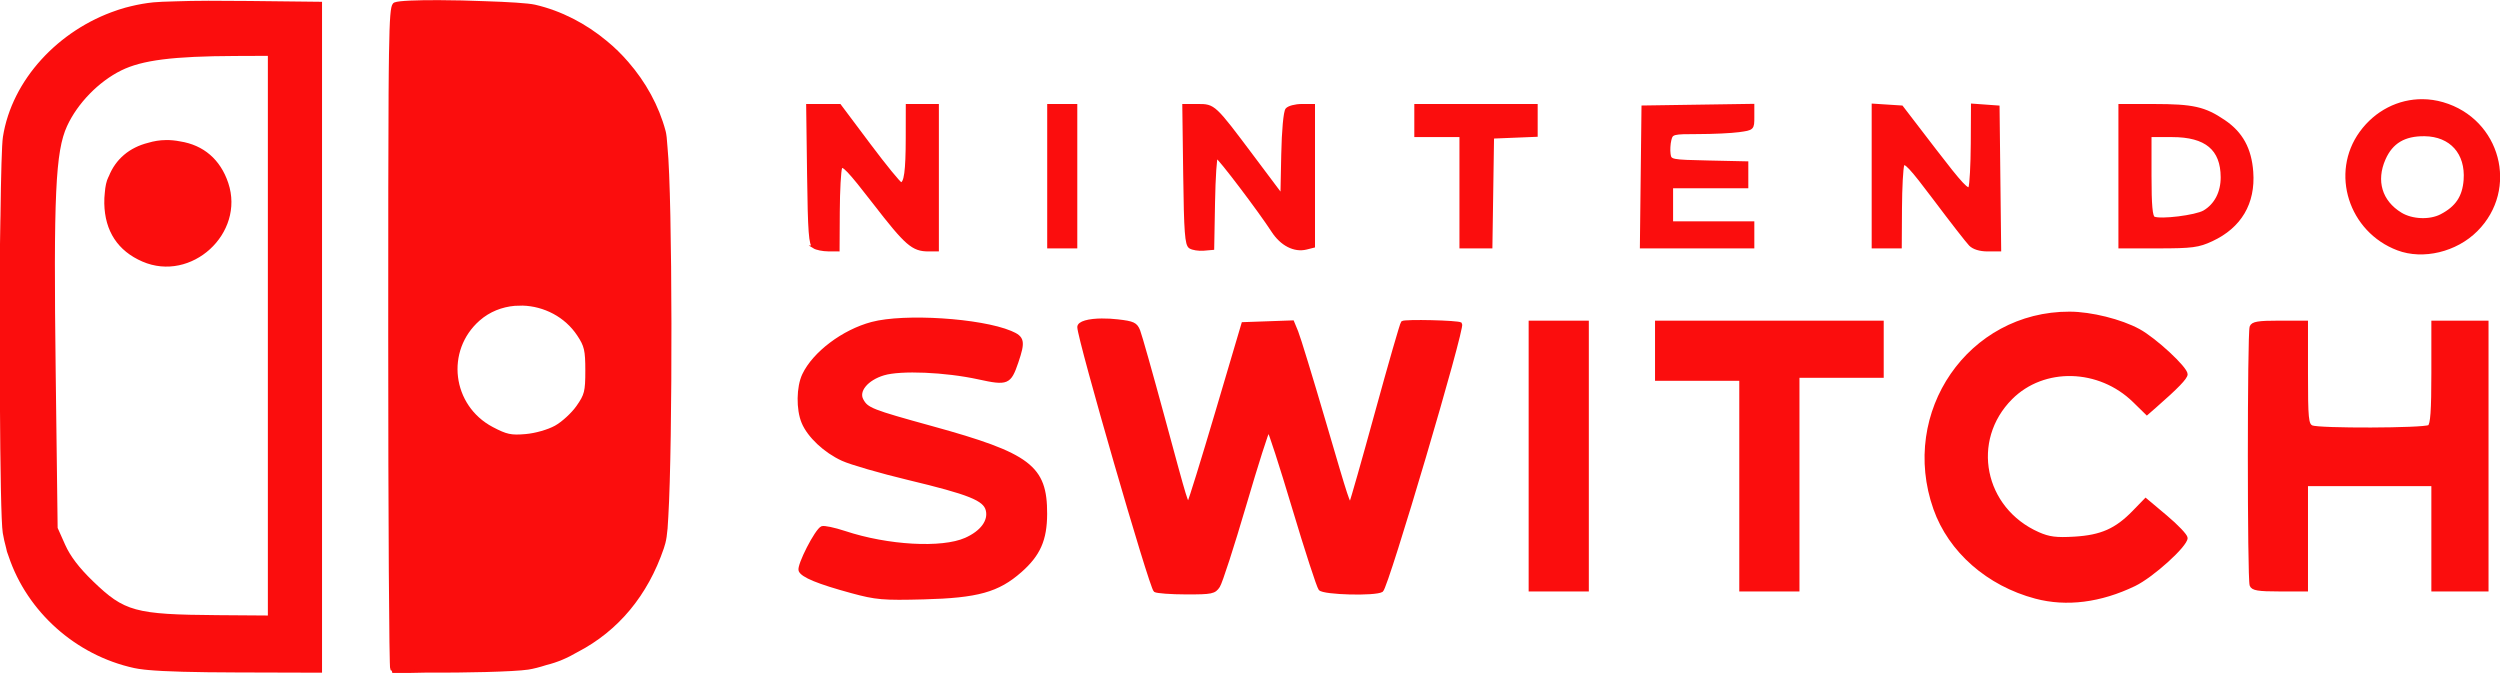 <?xml version="1.0" encoding="UTF-8" standalone="no"?>
<!-- Created with Inkscape (http://www.inkscape.org/) -->

<svg
   xmlns:dc="http://purl.org/dc/elements/1.1/"
   xmlns:cc="http://creativecommons.org/ns#"
   xmlns:rdf="http://www.w3.org/1999/02/22-rdf-syntax-ns#"
   xmlns:svg="http://www.w3.org/2000/svg"
   xmlns="http://www.w3.org/2000/svg"
   xmlns:sodipodi="http://sodipodi.sourceforge.net/DTD/sodipodi-0.dtd"
   xmlns:inkscape="http://www.inkscape.org/namespaces/inkscape"
   version="1.1"
   id="svg2"
   width="602"
   height="162.049"
   viewBox="0 0 602 162.049"
   sodipodi:docname="logo1.svg"
   inkscape:version="0.92.4 (5da689c313, 2019-01-14)">
  <defs
     id="defs6" />
  <sodipodi:namedview
     pagecolor="#ffffff"
     bordercolor="#666666"
     borderopacity="1"
     objecttolerance="10"
     gridtolerance="10"
     guidetolerance="10"
     inkscape:pageopacity="0"
     inkscape:pageshadow="2"
     inkscape:window-width="1600"
     inkscape:window-height="837"
     id="namedview4"
     showgrid="false"
     inkscape:zoom="0.472"
     inkscape:cx="869.3309"
     inkscape:cy="348.08103"
     inkscape:window-x="-8"
     inkscape:window-y="-8"
     inkscape:window-maximized="1"
     inkscape:current-layer="svg2" />
  <g
     id="g313"
     transform="matrix(0.342,0,0,0.342,534.667,-114.285)">
    <path
       inkscape:connector-curvature="0"
       id="path186"
       d="m -1416.412,335.765 c -8.844,0.027 -16.317,0.153 -22.836,0.391 -7.362,0.176 -13.105,0.417 -16.014,0.715 -5.269,0.54 -10.467,1.461 -15.57,2.699 -2.741,0.63 -5.319,1.355 -7.85,2.176 -0.239,0.076 -0.478,0.153 -0.717,0.23 -0.165,0.055 -0.332,0.103 -0.496,0.158 -0.302,0.102 -0.606,0.215 -0.908,0.32 -40.666,13.668 -73.215,48.483 -79.443,88.234 -0.78,4.982 -1.35,26.677 -1.719,55.639 -0.029,1.364 -0.059,2.37 -0.088,3.787 -0.83,40.489 -0.854,86.311 -0.301,126.584 0.243,47.023 0.904,86.159 1.994,92.592 0.602,3.551 1.401,7.051 2.348,10.502 0.179,1.008 0.361,1.872 0.547,2.422 0.397,1.176 0.816,2.336 1.242,3.492 12.88,38.334 46.593,68.899 87.631,77.811 1.843,0.4 4.182,0.756 7.033,1.072 0.677,0.09 1.591,0.179 2.641,0.268 11.966,1.104 31.751,1.635 62.447,1.723 l 58.793,0.17 v -235.098 -0.033 -235.062 -0.07 l -50.318,-0.566 c -10.792,-0.122 -20.178,-0.179 -28.416,-0.154 z m 42.717,36.662 v 198.094 198.092 l -36.547,-0.264 c -58.22,-0.421 -65.967,-2.541 -88.383,-24.182 -9.813,-9.474 -16.153,-17.789 -19.814,-25.992 l -5.385,-12.062 -1.371,-109.109 c -1.583,-125.849 -0.168,-156.466 8.066,-174.453 7.457,-16.288 22.579,-31.82 38.715,-39.764 14.896,-7.333 36.661,-10.096 80.885,-10.268 z"
       style="fill:#fb0d0d;fill-opacity:1;stroke:#fb0d0d;stroke-width:2.119;stroke-opacity:1" />
    <path
       inkscape:connector-curvature="0"
       id="path191"
       d="m -1446.66,433.835 c -4.113,0.069 -8.148,0.708 -12.02,1.883 -13.029,3.233 -22.461,11.315 -27.051,22.918 -0.11,0.207 -0.228,0.406 -0.336,0.615 -1.325,2.57 -2.118,6.356 -2.432,10.621 -0.288,2.43 -0.418,4.954 -0.365,7.576 0.386,19.024 9.283,32.585 26.186,39.906 33.613,14.559 70.646,-19.343 59.029,-54.039 -5.416,-16.176 -16.975,-26.039 -33.008,-28.541 -3.352,-0.682 -6.703,-0.995 -10.004,-0.939 z"
       style="fill:#fb0d0d;fill-opacity:1;stroke:#fb0d0d;stroke-width:2.119;stroke-opacity:1" />
    <path
       inkscape:connector-curvature="0"
       id="path196"
       d="m -1254.158,335.323 c -15.55,-0.061 -28.284,0.399 -31.084,1.549 -0.109,0.045 -0.215,0.102 -0.318,0.176 -0.103,0.073 -0.202,0.165 -0.299,0.279 -1.363,1.599 -2.125,7.802 -2.549,34.846 -0.06,3.841 -0.113,8.106 -0.16,12.836 -3e-4,0.032 0,0.056 0,0.088 -0.045,4.534 -0.086,9.439 -0.121,14.873 -0.227,34.54 -0.258,88.026 -0.258,171.189 0,128.02 0.635,233.401 1.412,234.178 0.108,0.109 0.449,0.208 0.902,0.303 l 0.402,1.504 23.402,-0.469 c 25.053,0.234 61.445,-0.561 71.338,-2.096 3.507,-0.544 7.804,-1.656 12.387,-3.129 8.043,-1.991 14.694,-4.898 21.986,-9.123 0,-6.7e-4 0,-0.001 0,-0.002 28.411,-14.782 48.963,-39.509 60.174,-72.441 1.561,-4.585 2.506,-9.013 3.082,-21.9 3.096,-51.503 2.95,-224.981 -0.559,-260.041 -0.351,-5.716 -0.777,-9.247 -1.291,-11.182 -4.709,-17.71 -13.879,-34.244 -26.057,-48.236 -4.54,-5.3 -9.541,-10.196 -14.965,-14.646 -14.625,-12.188 -31.852,-21.151 -50.158,-25.369 -4.633,-1.067 -18.815,-1.922 -35.037,-2.438 -10.619,-0.442 -22.028,-0.708 -32.232,-0.748 z m 58.641,212.961 c 0.077,-5e-5 0.133,0.002 0.209,0.002 15.147,0.469 30.283,7.961 39.287,21.566 5.115,7.73 5.844,10.877 5.844,25.225 0,14.842 -0.609,17.26 -6.449,25.578 -3.547,5.053 -10.502,11.425 -15.453,14.162 -5.198,2.873 -14.11,5.423 -21.092,6.031 -10.425,0.909 -13.692,0.21 -23.711,-5.07 -29.372,-15.479 -34.234,-54.967 -9.449,-76.729 7.258,-6.373 16.203,-9.832 25.428,-10.617 1.709,-0.092 3.485,-0.147 5.387,-0.148 z"
       style="fill:#fb0d0d;fill-opacity:1;stroke:#fb0d0d;stroke-width:2.119;stroke-opacity:1" />
    <path
       inkscape:connector-curvature="0"
       id="path206"
       d="m -990.22,508.067 c -2.643,-1.668 -3.286,-10.221 -3.818,-50.815 l -0.64,-48.809 h 11.263 11.263 l 20.645,27.542 c 11.354,15.148 21.479,27.542 22.499,27.542 3.202,0 4.409,-8.781 4.439,-32.309 l 0.029,-22.775 h 10.593 10.593 v 50.847 50.847 h -6.256 c -11.027,0 -15.559,-3.939 -38.142,-33.156 -17.896,-23.154 -22.447,-27.911 -23.686,-24.765 -0.843,2.142 -1.601,16.051 -1.683,30.908 l -0.149,27.013 -6.886,-0.032 c -3.787,-0.018 -8.316,-0.935 -10.063,-2.038 z"
       style="fill:#fb0d0d;fill-opacity:1;stroke:#fb0d0d;stroke-width:2.119;stroke-opacity:1" />
    <path
       inkscape:connector-curvature="0"
       id="path216"
       d="m -824.966,408.444 v 49.787 49.789 h 9.535 9.533 V 458.231 408.444 h -9.533 z m 95.119,0 0.639,48.809 c 0.532,40.564 1.177,49.156 3.818,50.869 1.748,1.133 6.039,1.813 9.535,1.51 l 6.355,-0.553 0.586,-32.309 c 0.322,-17.77 1.274,-32.275 2.117,-32.23 1.669,0.088 30.353,37.897 39.611,52.215 6.166,9.535 15.24,14.174 23.615,12.072 l 5.045,-1.268 v -49.559 -49.557 h -8.215 c -4.518,0 -9.258,1.254 -10.531,2.789 -1.356,1.634 -2.562,14.837 -2.908,31.85 l -0.592,29.059 -20.029,-26.709 c -27.874,-37.17 -27.682,-36.988 -39.303,-36.988 z"
       style="fill:#fb0d0d;fill-opacity:1;stroke:#fb0d0d;stroke-width:2.119;stroke-opacity:1" />
    <path
       inkscape:connector-curvature="0"
       id="path233"
       d="m -329.203,408.349 -38.666,0.576 -38.664,0.578 -0.568,49.258 -0.57,49.26 h 39.234 39.234 v -8.475 -8.475 h -28.602 -28.602 v -12.713 -12.711 h 26.482 26.482 v -8.412 -8.412 l -27.012,-0.592 c -26.549,-0.583 -27.026,-0.679 -27.719,-5.576 -0.388,-2.74 -0.131,-7.268 0.57,-10.062 1.226,-4.883 2.006,-5.082 20.008,-5.082 10.302,0 23.154,-0.607 28.561,-1.348 9.777,-1.34 9.83,-1.39 9.83,-9.58 z m -237.289,0.096 v 10.592 10.594 h 15.891 15.891 v 39.195 39.195 h 10.545 10.545 l 0.578,-38.666 0.576,-38.666 15.361,-0.621 15.359,-0.623 v -10.5 -10.5 h -42.373 z"
       style="fill:#fb0d0d;fill-opacity:1;stroke:#fb0d0d;stroke-width:2.119;stroke-opacity:1" />
    <path
       inkscape:connector-curvature="0"
       id="path243"
       d="m -174.543,408.2 -0.148,27.135 c -0.082,14.924 -0.83,28.86 -1.662,30.971 -1.207,3.061 -6.221,-2.298 -24.775,-26.482 l -23.26,-30.32 -10.035,-0.646 -10.033,-0.645 v 49.904 49.904 h 9.533 9.533 l 0.15,-27.014 c 0.082,-14.857 0.829,-28.738 1.66,-30.846 1.204,-3.052 5.809,1.889 22.627,24.279 11.613,15.461 22.783,29.818 24.822,31.904 2.346,2.401 6.833,3.793 12.221,3.793 h 8.512 l -0.566,-50.316 -0.568,-50.318 -9.004,-0.652 z m 103.814,0.244 v 49.787 49.789 l 27.012,-0.021 c 23.822,-0.018 28.267,-0.604 37.623,-4.961 20.009,-9.318 29.775,-25.874 28.189,-47.791 -1.173,-16.213 -7.252,-27.315 -19.504,-35.623 -13.783,-9.346 -21.794,-11.154 -49.486,-11.168 z m 21.186,21.186 h 15.578 c 23.899,0 35.171,9.384 35.238,29.334 0.036,10.715 -4.542,19.548 -12.602,24.309 -5.843,3.452 -30.813,6.541 -35.566,4.4 -1.928,-0.868 -2.648,-8.925 -2.648,-29.617 z"
       style="fill:#fb0d0d;fill-opacity:1;stroke:#fb0d0d;stroke-width:2.119;stroke-opacity:1" />
    <path
       inkscape:connector-curvature="0"
       id="path253"
       d="m 142.426,405.052 c -16.791,-0.151 -32.897,7.935 -43.477,22.539 -20.586,28.418 -7.618,69.155 26.059,81.857 17.698,6.675 40.777,1.132 55.156,-13.248 28.977,-28.977 16.138,-77.464 -23.58,-89.047 -4.702,-1.371 -9.457,-2.059 -14.158,-2.102 z m 1.357,23.967 c 18.595,0.225 29.947,12.903 28.545,31.877 -0.884,11.957 -5.863,19.396 -16.787,25.08 -8.064,4.196 -20.638,3.682 -28.592,-1.168 -14.129,-8.615 -18.532,-23.292 -11.652,-38.844 5.211,-11.779 14.187,-17.118 28.486,-16.945 z M 41.785,560.985 c -15.226,0 -19.088,0.643 -20.127,3.352 -1.679,4.377 -1.679,177.481 0,181.857 1.039,2.708 4.901,3.352 20.127,3.352 h 18.842 v -37.076 -37.078 h 44.492 44.49 v 37.078 37.076 h 19.068 19.068 V 655.265 560.985 h -19.068 -19.068 v 35.893 c 0,26.422 -0.697,36.326 -2.646,37.539 -3.644,2.267 -78.034,2.503 -82.629,0.262 -3.314,-1.617 -3.707,-5.621 -3.707,-37.75 v -35.943 z"
       style="fill:#fb0d0d;fill-opacity:1;stroke:#fb0d0d;stroke-width:2.119;stroke-opacity:1" />
    <path
       inkscape:connector-curvature="0"
       id="path263"
       d="m -106.111,554.661 c -70.554,-0.201 -118.853,69.828 -94.93,137.635 10.544,29.884 37.341,53.42 70.99,62.352 21.703,5.761 45.601,2.736 69.545,-8.803 12.513,-6.03 36.387,-27.613 36.387,-32.895 0,-1.67 -6.412,-8.426 -14.25,-15.014 l -14.252,-11.977 -8.395,8.648 c -12.303,12.676 -22.825,17.336 -41.676,18.463 -12.879,0.77 -17.953,0.13 -25.531,-3.223 -39.196,-17.338 -48.879,-65.655 -19.119,-95.414 22.894,-22.894 62.052,-21.925 86.639,2.143 l 8.967,8.777 5.865,-5.127 c 15.263,-13.343 21.752,-20.071 21.752,-22.551 0,-4.36 -21.908,-24.664 -33.309,-30.869 -12.612,-6.865 -33.611,-12.104 -48.684,-12.146 z m -290.889,6.324 v 20.127 20.127 h 29.662 29.66 v 74.152 74.154 h 20.127 20.127 v -75.213 -75.211 h 29.662 29.66 v -19.068 -19.068 h -79.449 z"
       style="fill:#fb0d0d;fill-opacity:1;stroke:#fb0d0d;stroke-width:2.119;stroke-opacity:1" />
    <path
       inkscape:connector-curvature="0"
       id="path273"
       d="m -787.047,559.458 c -9.847,0.019 -16.732,1.896 -16.732,5.002 0,8.315 50.723,183.691 53.67,185.566 1.36,0.865 11.272,1.588 22.023,1.605 17.963,0.03 19.801,-0.355 22.676,-4.742 1.721,-2.626 10.054,-28.369 18.518,-57.205 8.463,-28.836 15.983,-52.428 16.711,-52.428 0.728,0 8.652,24.484 17.609,54.41 8.957,29.926 17.329,55.669 18.604,57.205 2.552,3.075 38.972,4.014 43.521,1.121 3.641,-2.315 57.821,-185.51 55.539,-187.791 -1.452,-1.452 -39.63,-2.35 -41.016,-0.965 -0.67,0.67 -8.909,29.248 -18.309,63.506 -9.399,34.258 -17.489,62.688 -17.979,63.178 -1.565,1.565 -2.061,0.062 -18.791,-57.02 -9.05,-30.879 -17.75,-59.282 -19.332,-63.117 l -2.879,-6.973 -17.49,0.617 -17.49,0.617 -18.371,62.096 c -10.104,34.153 -18.928,62.654 -19.607,63.334 -1.668,1.668 -1.341,2.736 -18.279,-59.752 -8.212,-30.297 -15.932,-57.591 -17.154,-60.654 -1.939,-4.86 -3.818,-5.751 -14.752,-6.988 -3.795,-0.429 -7.407,-0.63 -10.689,-0.623 z m 301.064,1.527 v 94.279 94.281 h 20.127 20.127 V 655.265 560.985 h -20.127 z"
       style="fill:#fb0d0d;fill-opacity:1;stroke:#fb0d0d;stroke-width:2.119;stroke-opacity:1" />
    <path
       inkscape:connector-curvature="0"
       id="path283"
       d="m -963.737,750.761 c -23.574,-6.416 -34.794,-11.035 -36.293,-14.943 -1.351,-3.52 11.519,-28.622 15.447,-30.13 1.478,-0.567 8.68,0.953 16.004,3.379 30.337,10.046 68.385,12.183 85.117,4.782 11.342,-5.017 17.153,-12.878 15.219,-20.587 -1.906,-7.594 -12.6,-11.867 -55.474,-22.163 -19.68,-4.726 -40.555,-10.778 -46.389,-13.449 -12.373,-5.664 -23.757,-16.334 -27.832,-26.088 -3.846,-9.205 -3.639,-24.896 0.443,-33.498 7.27,-15.321 27.817,-30.798 48.029,-36.179 22.813,-6.073 76.414,-2.648 97.692,6.242 8.804,3.678 9.372,6.381 4.408,20.95 -5.089,14.935 -6.678,15.593 -26.955,11.158 -23.375,-5.113 -54.987,-6.441 -66.967,-2.813 -11.76,3.561 -18.656,11.878 -15.201,18.334 3.467,6.479 6.522,7.686 49.268,19.472 68.855,18.984 80.198,27.588 80.09,60.752 -0.059,18.219 -4.709,28.743 -17.783,40.252 -15.802,13.91 -30.172,17.903 -67.975,18.888 -28.661,0.747 -33.651,0.32 -50.847,-4.361 z"
       style="fill:#fb0d0d;fill-opacity:1;stroke:#fb0d0d;stroke-width:2.119;stroke-opacity:1" />
  </g>
</svg>
